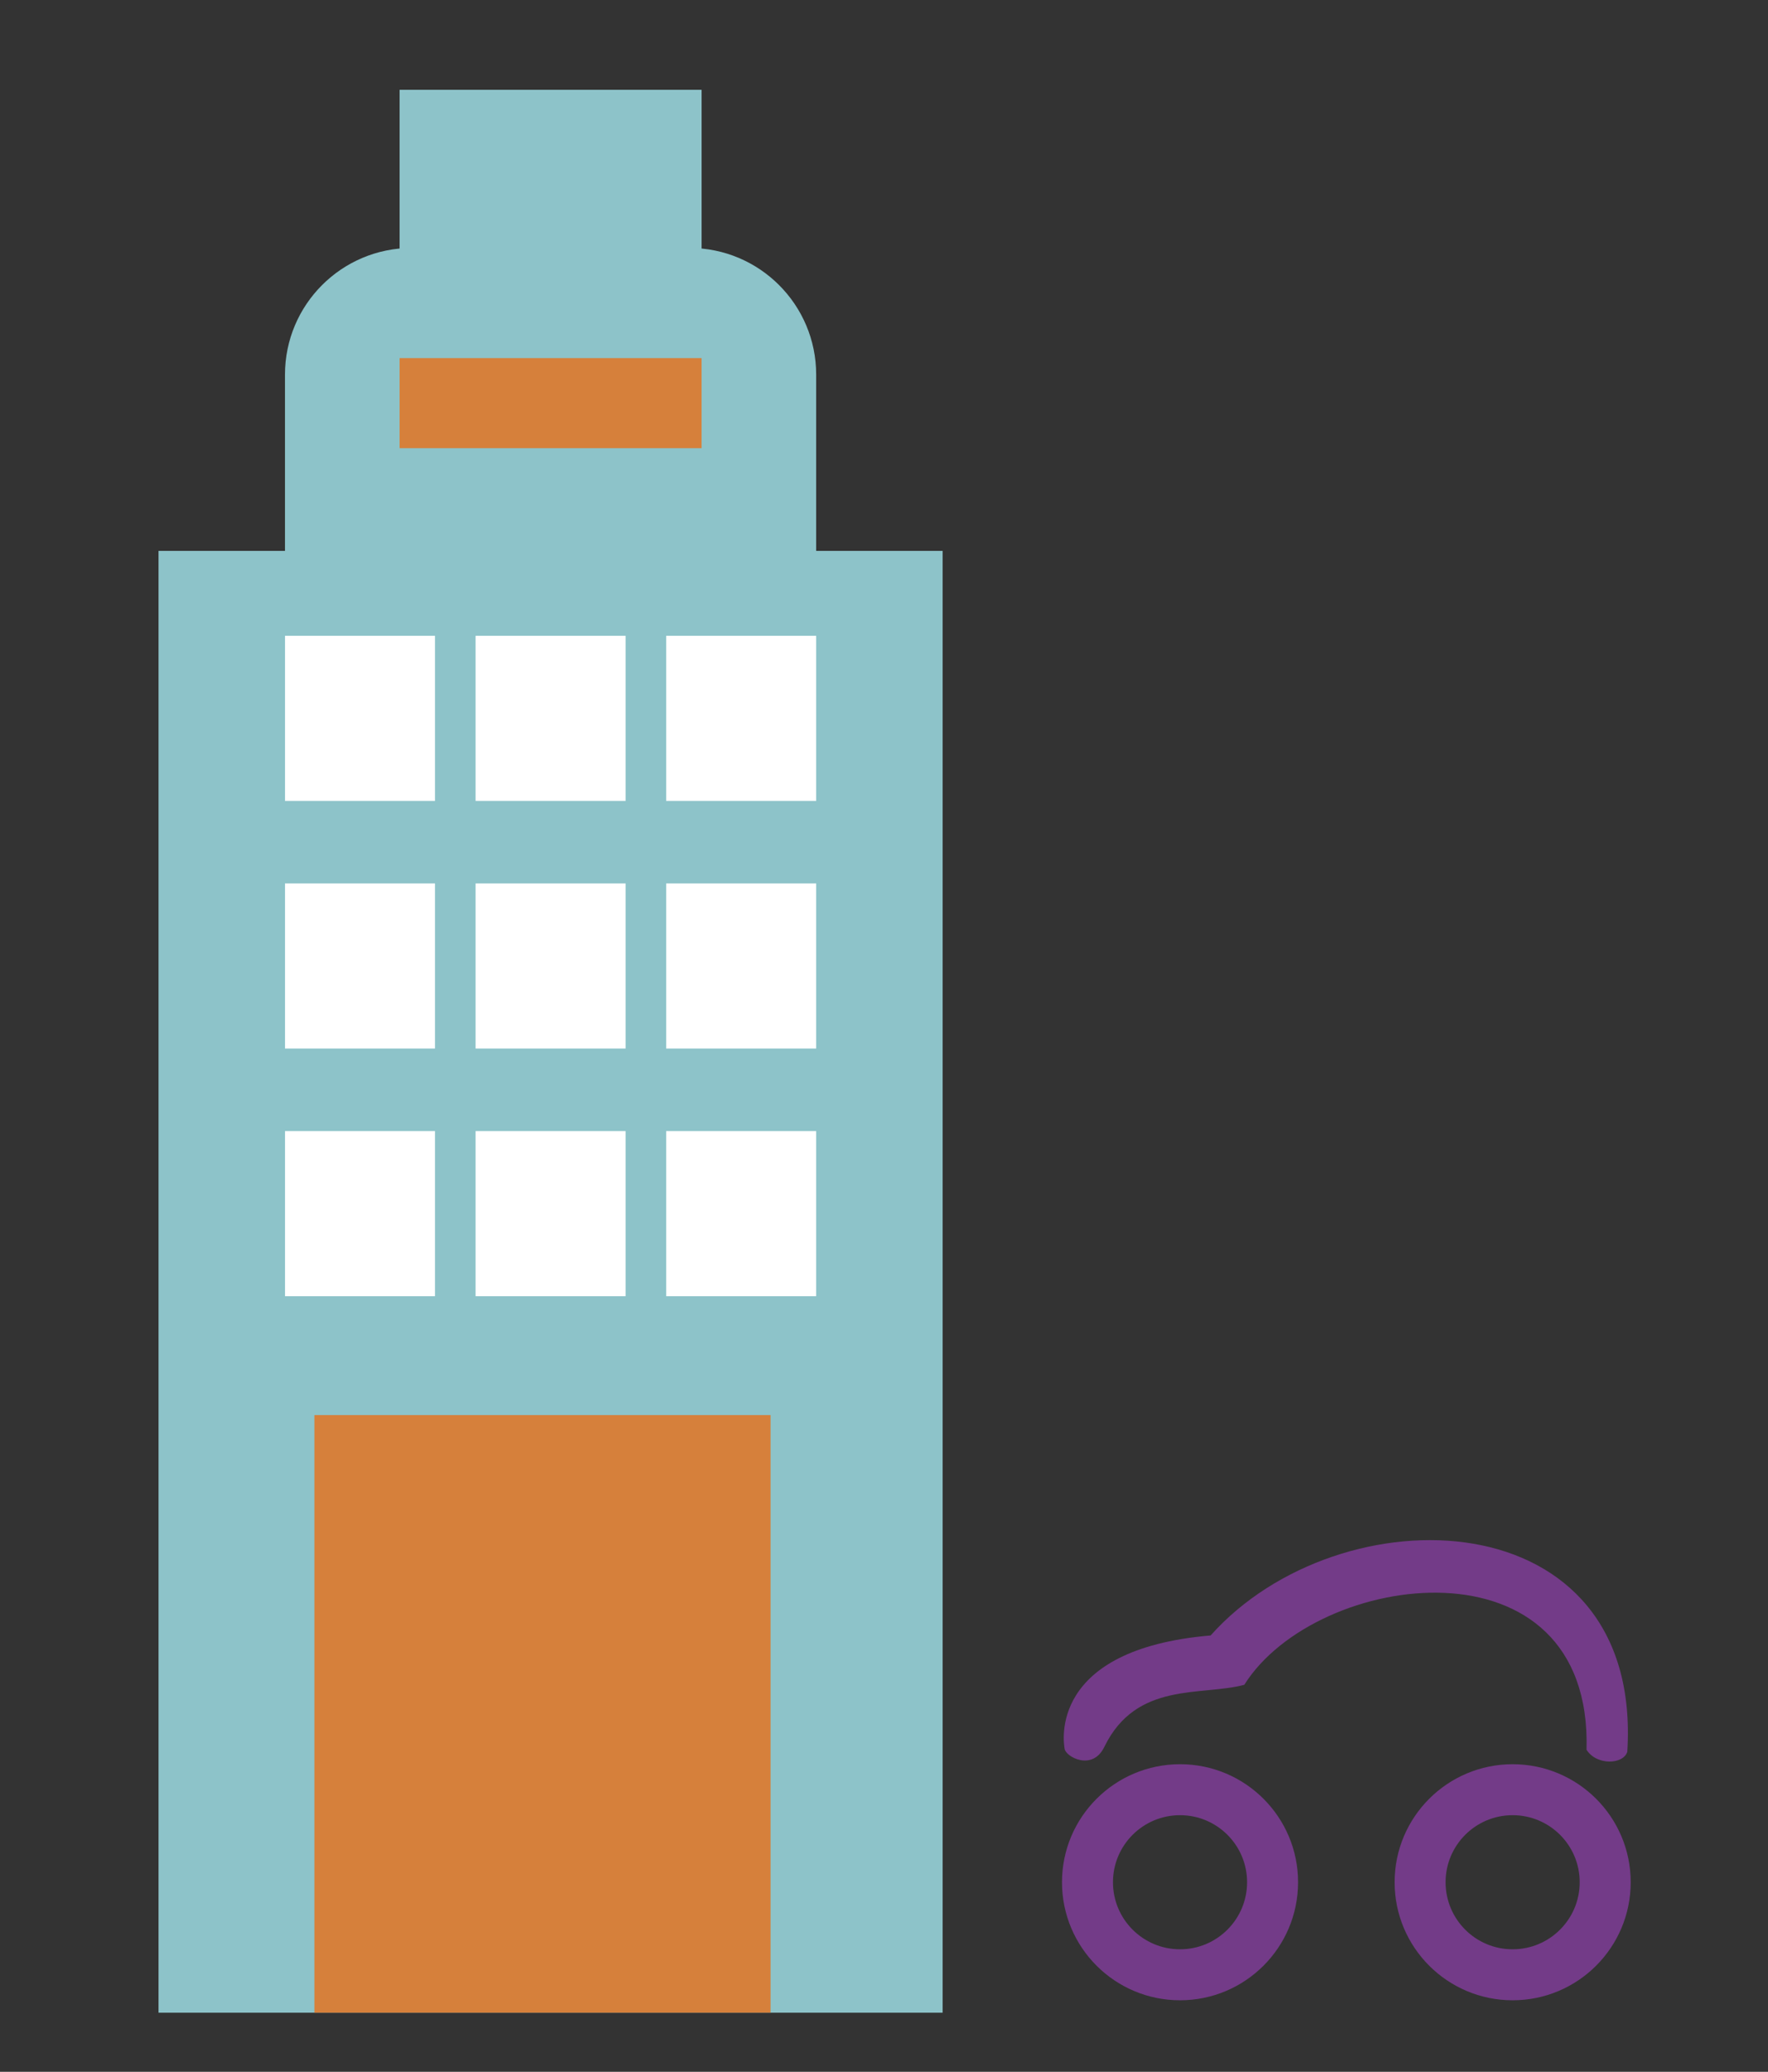 <?xml version="1.0" encoding="utf-8"?>
<!-- Generator: Adobe Illustrator 16.0.0, SVG Export Plug-In . SVG Version: 6.00 Build 0)  -->
<!DOCTYPE svg PUBLIC "-//W3C//DTD SVG 1.1//EN" "http://www.w3.org/Graphics/SVG/1.1/DTD/svg11.dtd">
<svg version="1.1" id="Capa_1" xmlns="http://www.w3.org/2000/svg" xmlns:xlink="http://www.w3.org/1999/xlink" x="0px" y="0px"
	 width="93.243px" height="109.27px" viewBox="0 0 93.243 109.27" enable-background="new 0 0 93.243 109.27" xml:space="preserve">
<rect x="0" y="0" width="93.243" height="109.27" fill="#333333" stroke="none"/>
<path fill-rule="evenodd" clip-rule="evenodd" fill="#733B88" d="M73.551,99.272c0,3.438,2.787,6.226,6.225,6.226
	s6.226-2.787,6.226-6.226c0-3.438-2.788-6.224-6.226-6.224S73.551,95.835,73.551,99.272 M76.239,99.272
	c0-1.953,1.582-3.536,3.536-3.536c1.953,0,3.537,1.583,3.537,3.536c0,1.953-1.584,3.537-3.537,3.537
	C77.821,102.81,76.239,101.226,76.239,99.272"/>
<path fill-rule="evenodd" clip-rule="evenodd" fill="#733B88" d="M56.009,99.272c0,3.438,2.787,6.226,6.226,6.226
	c3.437,0,6.224-2.787,6.224-6.226c0-3.438-2.787-6.224-6.224-6.224C58.796,93.049,56.009,95.835,56.009,99.272 M58.697,99.272
	c0-1.953,1.584-3.536,3.537-3.536s3.536,1.583,3.536,3.536c0,1.953-1.583,3.537-3.536,3.537S58.697,101.226,58.697,99.272"/>
<path fill-rule="evenodd" clip-rule="evenodd" fill="#733B88" d="M56.147,92.233c0.052,0.42,1.468,1.206,2.097-0.104
	c1.689-3.467,5.119-2.662,7.379-3.27c3.809-6.063,18.364-8.003,18.05,3.426c0.525,0.839,1.94,0.787,2.15,0.105
	c0.839-13.422-15.153-13.789-21.975-6.133C55.256,86.99,56.095,91.918,56.147,92.233"/>
<rect x="8.361" y="29.055" fill="#8DC3C9" width="41.352" height="77.099"/>
<path fill="#8DC3C9" d="M43.044,100.708H15.03v-80.95c0-3.689,2.991-6.68,6.682-6.68h14.651c3.689,0,6.681,2.991,6.681,6.68V100.708
	z"/>
<rect x="21.074" y="4.736" fill="#8DC3C9" width="15.928" height="69.314"/>
<rect x="15.031" y="33.533" fill="#FFFFFF" width="7.911" height="8.708"/>
<rect x="25.082" y="33.533" fill="#FFFFFF" width="7.911" height="8.708"/>
<rect x="35.133" y="33.533" fill="#FFFFFF" width="7.911" height="8.708"/>
<rect x="15.031" y="46.594" fill="#FFFFFF" width="7.911" height="8.708"/>
<rect x="25.082" y="46.594" fill="#FFFFFF" width="7.911" height="8.708"/>
<rect x="35.133" y="46.594" fill="#FFFFFF" width="7.911" height="8.708"/>
<rect x="15.031" y="59.656" fill="#FFFFFF" width="7.911" height="8.708"/>
<rect x="25.082" y="59.656" fill="#FFFFFF" width="7.911" height="8.708"/>
<rect x="35.133" y="59.656" fill="#FFFFFF" width="7.911" height="8.708"/>
<rect x="21.074" y="18.887" fill="#D6803B" width="15.928" height="4.75"/>
<rect x="16.582" y="74.634" fill="#D6803B" width="24.057" height="31.52"/>
</svg>
